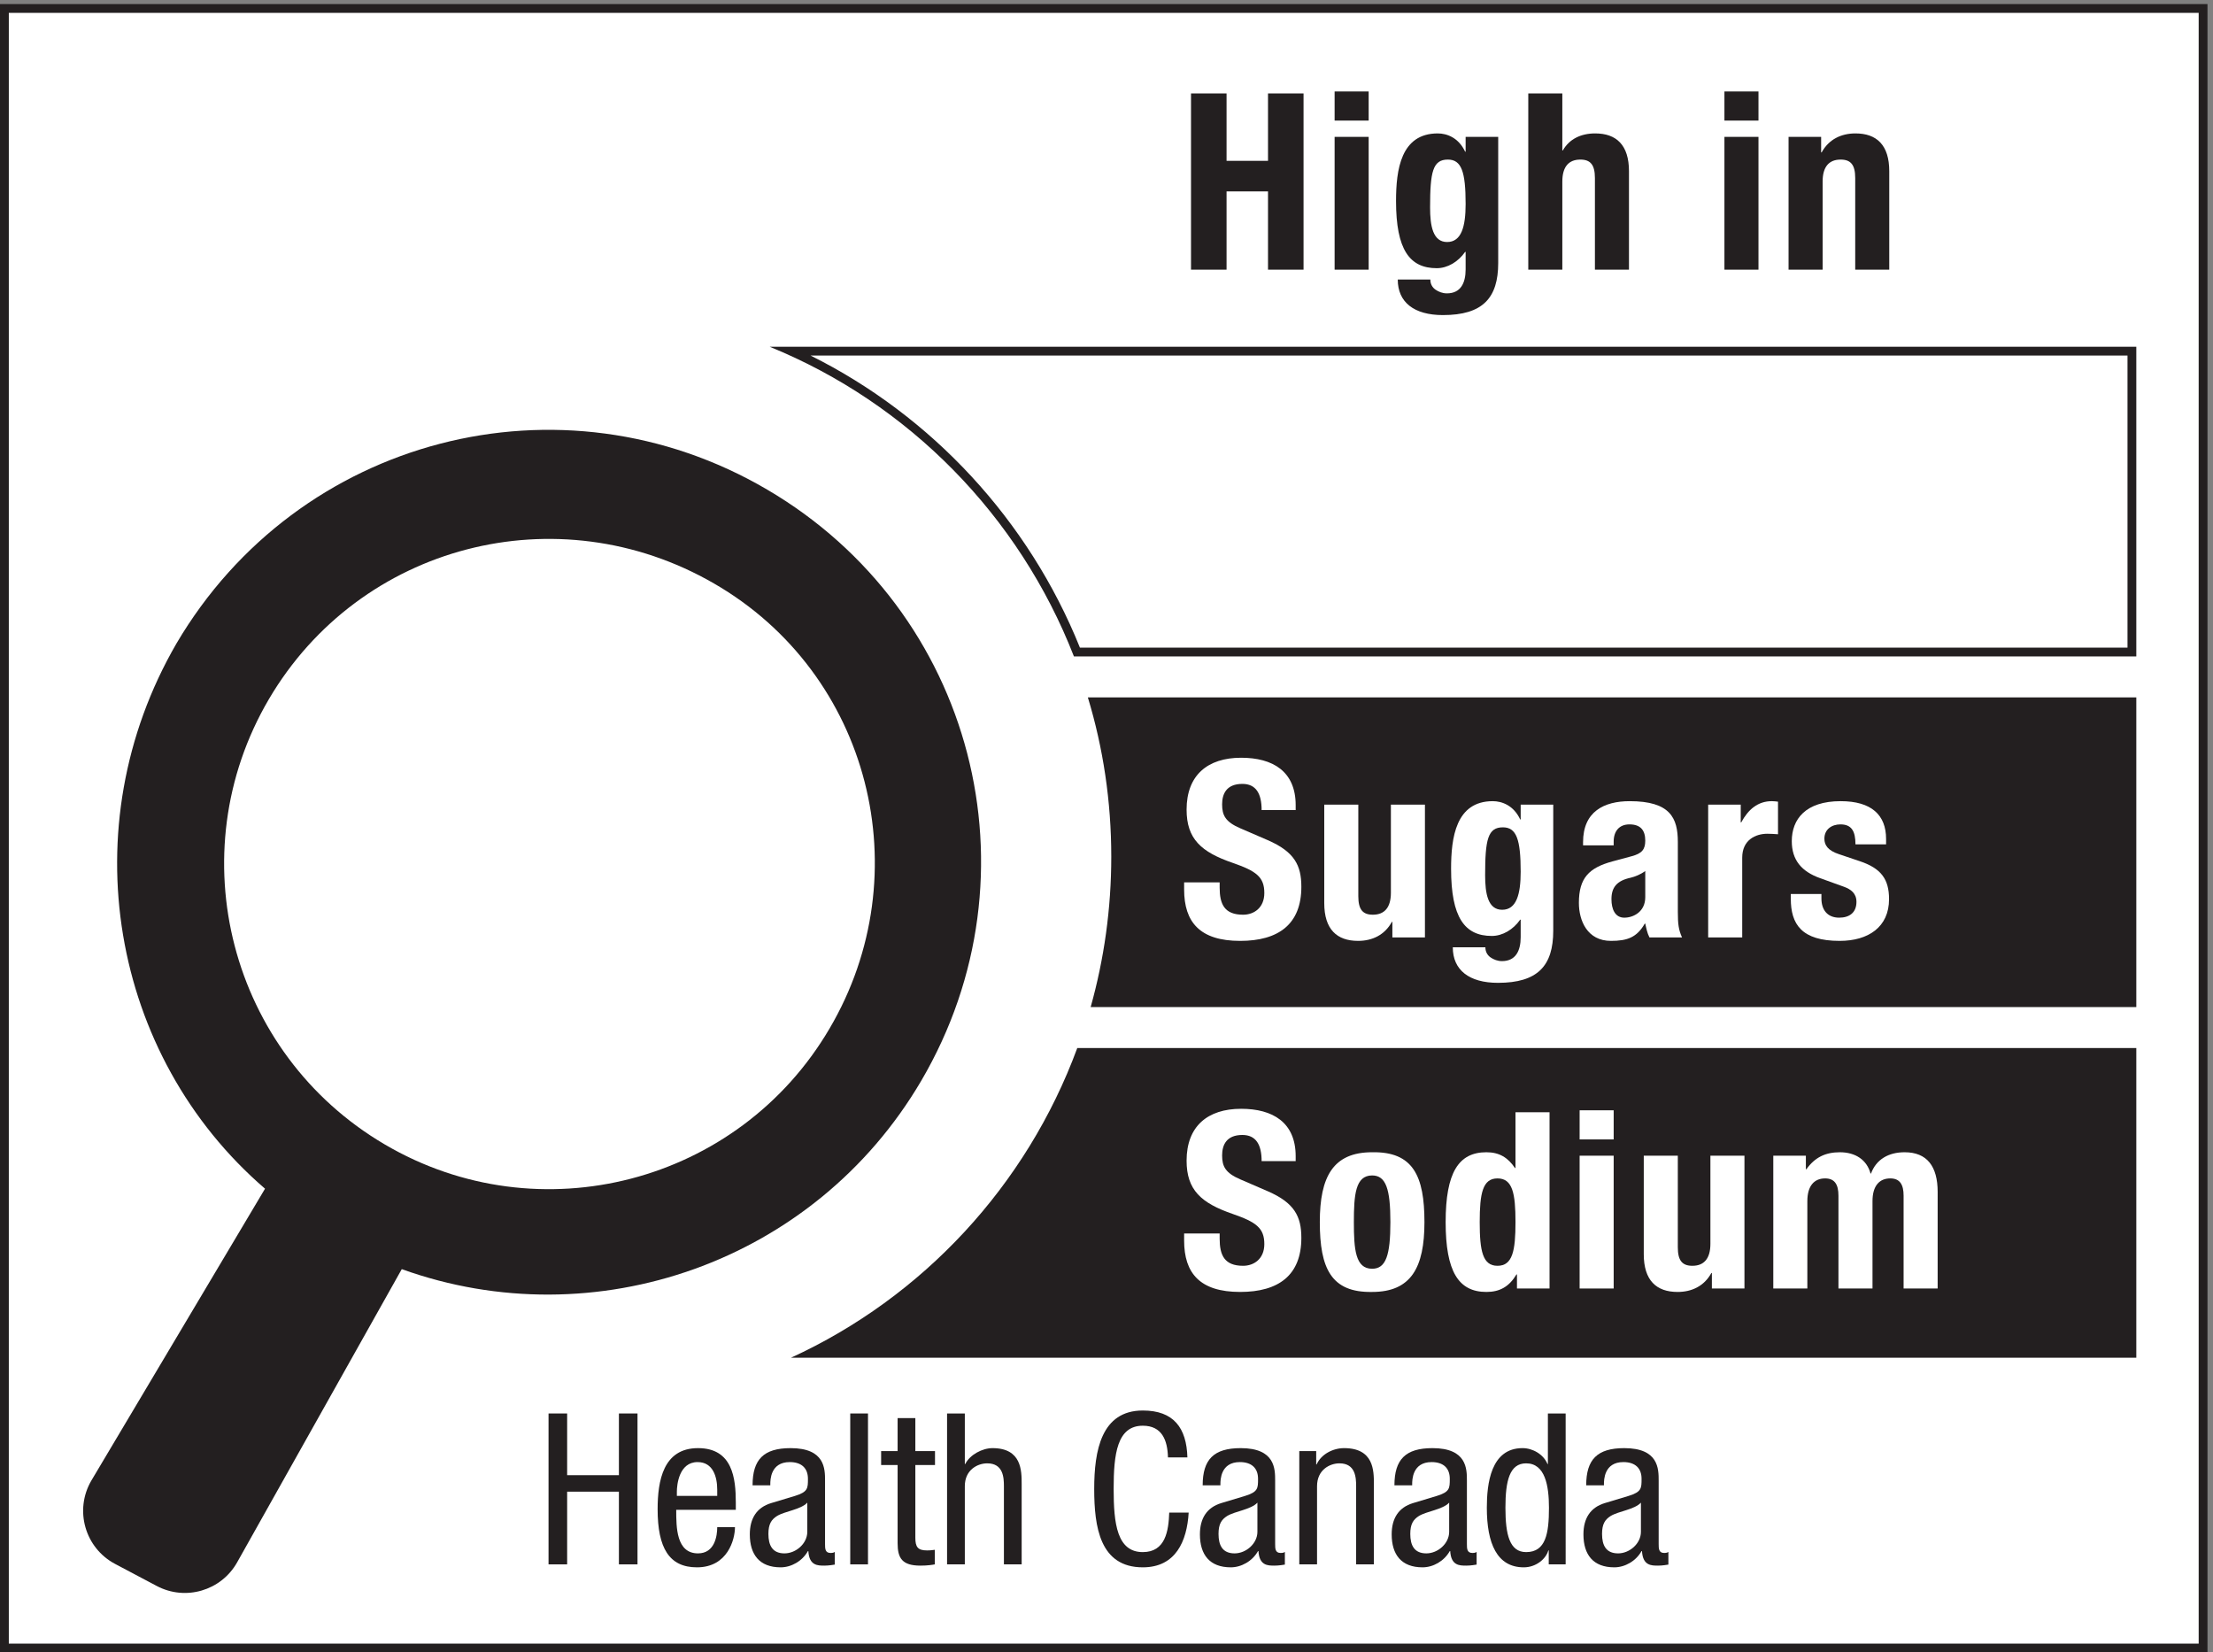 <?xml version="1.0" encoding="UTF-8" standalone="no"?>
<!-- Created with Inkscape (http://www.inkscape.org/) -->

<svg
   version="1.1"
   id="svg1"
   width="167.053"
   height="124.72"
   viewBox="0 0 167.053 124.72"
   sodipodi:docname="1.3(EH).eps"
   xmlns:inkscape="http://www.inkscape.org/namespaces/inkscape"
   xmlns:sodipodi="http://sodipodi.sourceforge.net/DTD/sodipodi-0.dtd"
   xmlns="http://www.w3.org/2000/svg"
   xmlns:svg="http://www.w3.org/2000/svg">
  <rect x="0" y="0" width="167.053" height="124.72" fill="#808080" stroke="none"/>
  <defs
     id="defs1" />
  <sodipodi:namedview
     id="namedview1"
     pagecolor="#ffffff"
     bordercolor="#000000"
     borderopacity="0.25"
     inkscape:showpageshadow="2"
     inkscape:pageopacity="0.0"
     inkscape:pagecheckerboard="0"
     inkscape:deskcolor="#d1d1d1">
    <inkscape:page
       x="0"
       y="0"
       inkscape:label="1"
       id="page1"
       width="167.053"
       height="124.72"
       margin="0"
       bleed="0" />
  </sodipodi:namedview>
  <g
     id="g1"
     inkscape:groupmode="layer"
     inkscape:label="1">
    <g
       id="group-R5">
      <path
         id="path2"
         d="M 2.496,2.496 V 932.934 H 1250.42 V 2.496 H 2.496"
         style="fill:#ffffff;fill-opacity:1;fill-rule:nonzero;stroke:none"
         transform="matrix(0.133,0,0,-0.133,0,124.72)" />
      <path
         id="path3"
         d="M 1252.91,935.434 H 0 V 0 h 1252.91 v 935.434 z m -5,-5 V 5 H 5 v 925.434 h 1242.91"
         style="fill:#231f20;fill-opacity:1;fill-rule:nonzero;stroke:none"
         transform="matrix(0.133,0,0,-0.133,0,124.72)" />
      <path
         id="path4"
         d="M 611.234,567.73 C 581.242,643.484 522.555,705.07 448.957,738.477 H 1210.02 V 567.73 H 611.234"
         style="fill:#ffffff;fill-opacity:1;fill-rule:nonzero;stroke:none"
         transform="matrix(0.133,0,0,-0.133,0,124.72)" />
      <path
         id="path5"
         d="M 1212.51,740.977 H 436.828 c 78.899,-32.11 141.602,-95.926 172.699,-175.75 h 602.983 v 175.75 z m -5,-4.997 V 570.227 H 612.926 C 583.902,642.395 529.004,701.645 460.031,735.98 h 747.479"
         style="fill:#231f20;fill-opacity:1;fill-rule:nonzero;stroke:none"
         transform="matrix(0.133,0,0,-0.133,0,124.72)" />
      <path
         id="path6"
         d="M 1212.51,541.977 V 366.23 H 619.027 c 7.602,27.106 11.7,55.715 11.7,85.321 0,31.41 -4.598,61.82 -13.297,90.426 h 595.08"
         style="fill:#231f20;fill-opacity:1;fill-rule:nonzero;stroke:none"
         transform="matrix(0.133,0,0,-0.133,0,124.72)" />
      <path
         id="path7"
         d="M 1212.51,342.977 V 167.23 H 448.93 c 74.797,34.309 133.699,97.625 162.5,175.747 h 601.08"
         style="fill:#231f20;fill-opacity:1;fill-rule:nonzero;stroke:none"
         transform="matrix(0.133,0,0,-0.133,0,124.72)" />
      <path
         id="path8"
         d="M 675.984,884.723 H 696.16 V 846.48 h 23.528 v 38.243 h 20.171 V 784.707 h -20.171 v 44.406 H 696.16 v -44.406 h -20.176 v 100.016"
         style="fill:#231f20;fill-opacity:1;fill-rule:nonzero;stroke:none"
         transform="matrix(0.133,0,0,-0.133,0,124.72)" />
      <path
         id="path9"
         d="m 757.488,860.07 h 19.325 v -75.363 h -19.325 z m 0,25.77 h 19.325 v -16.527 h -19.325 v 16.527"
         style="fill:#231f20;fill-opacity:1;fill-rule:nonzero;stroke:none"
         transform="matrix(0.133,0,0,-0.133,0,124.72)" />
      <path
         id="path10"
         d="m 821.348,800.398 c 8.125,0 10.504,8.821 10.504,21.571 0,18.351 -2.379,25.215 -10.086,25.215 -8.543,0 -10.09,-6.864 -10.09,-27.18 0,-10.363 1.547,-19.606 9.672,-19.606 z m 28.992,59.672 v -71.578 c 0,-19.89 -8.817,-29.554 -31.379,-29.554 -16.387,0 -25.633,7.281 -25.633,20.164 h 18.496 c 0,-2.52 1.121,-4.485 2.938,-5.743 1.816,-1.257 4.062,-2.097 6.445,-2.097 7.844,0 10.645,5.883 10.645,13.59 v 9.945 h -0.282 c -3.918,-5.606 -9.941,-9.25 -16.101,-9.25 -15.41,0 -23.117,10.508 -23.117,38.101 0,17.653 2.664,38.383 23.671,38.383 5.325,0 11.903,-2.523 15.547,-10.367 h 0.282 v 8.406 h 18.488"
         style="fill:#231f20;fill-opacity:1;fill-rule:nonzero;stroke:none"
         transform="matrix(0.133,0,0,-0.133,0,124.72)" />
      <path
         id="path11"
         d="m 867.41,884.723 h 19.324 v -32.36 h 0.286 c 3.64,6.446 10.222,9.668 18.347,9.668 12.055,0 19.192,-6.586 19.192,-21.433 V 784.707 H 905.23 v 51.969 c 0,7.562 -2.527,10.508 -8.269,10.508 -6.582,0 -10.227,-4.063 -10.227,-12.473 V 784.707 H 867.41 v 100.016"
         style="fill:#231f20;fill-opacity:1;fill-rule:nonzero;stroke:none"
         transform="matrix(0.133,0,0,-0.133,0,124.72)" />
      <path
         id="path12"
         d="m 978.738,860.07 h 19.325 v -75.363 h -19.325 z m 0,25.77 h 19.325 v -16.527 h -19.325 v 16.527"
         style="fill:#231f20;fill-opacity:1;fill-rule:nonzero;stroke:none"
         transform="matrix(0.133,0,0,-0.133,0,124.72)" />
      <path
         id="path13"
         d="m 1015.14,860.07 h 18.49 v -8.824 h 0.28 c 4.07,7.422 11.07,10.785 19.19,10.785 12.05,0 19.19,-6.586 19.19,-21.433 v -55.891 h -19.32 v 51.969 c 0,7.562 -2.53,10.508 -8.28,10.508 -6.58,0 -10.22,-4.063 -10.22,-12.473 v -50.004 h -19.33 v 75.363"
         style="fill:#231f20;fill-opacity:1;fill-rule:nonzero;stroke:none"
         transform="matrix(0.133,0,0,-0.133,0,124.72)" />
      <path
         id="path14"
         d="m 692.242,436.996 v -2.937 c 0,-9.387 2.668,-15.411 13.313,-15.411 6.164,0 12.043,3.918 12.043,12.325 0,9.101 -4.621,12.468 -17.93,17.09 -17.934,6.164 -26.191,13.582 -26.191,30.253 0,19.473 11.902,29.414 30.957,29.414 17.925,0 30.953,-7.699 30.953,-26.894 v -2.801 h -19.324 c 0,9.387 -3.223,14.852 -10.926,14.852 -9.114,0 -11.496,-5.746 -11.496,-11.625 0,-6.168 1.828,-9.946 10.371,-13.59 l 15.547,-6.719 c 15.129,-6.582 19.05,-14.289 19.05,-26.476 0,-21.153 -12.886,-30.68 -34.734,-30.68 -22.832,0 -31.797,10.652 -31.797,29.141 v 4.058 h 20.164"
         style="fill:#ffffff;fill-opacity:1;fill-rule:nonzero;stroke:none"
         transform="matrix(0.133,0,0,-0.133,0,124.72)" />
      <path
         id="path15"
         d="m 790.273,414.586 h -0.285 c -4.062,-7.422 -11.066,-10.789 -19.191,-10.789 -12.051,0 -19.188,6.59 -19.188,21.433 v 55.887 h 19.329 v -51.961 c 0,-7.566 2.515,-10.508 8.269,-10.508 6.582,0 10.227,4.063 10.227,12.461 v 50.008 h 19.324 v -75.359 h -18.485 v 8.828"
         style="fill:#ffffff;fill-opacity:1;fill-rule:nonzero;stroke:none"
         transform="matrix(0.133,0,0,-0.133,0,124.72)" />
      <path
         id="path16"
         d="m 852.586,421.449 c 8.125,0 10.508,8.821 10.508,21.574 0,18.348 -2.383,25.211 -10.086,25.211 -8.547,0 -10.09,-6.863 -10.09,-27.171 0,-10.372 1.543,-19.614 9.668,-19.614 z m 28.992,59.668 v -71.57 c 0,-19.895 -8.816,-29.563 -31.375,-29.563 -16.387,0 -25.637,7.286 -25.637,20.168 h 18.497 c 0,-2.519 1.125,-4.48 2.941,-5.742 1.816,-1.258 4.062,-2.097 6.445,-2.097 7.844,0 10.645,5.886 10.645,13.589 v 9.942 h -0.281 c -3.918,-5.606 -9.946,-9.246 -16.106,-9.246 -15.41,0 -23.113,10.507 -23.113,38.105 0,17.649 2.664,38.379 23.668,38.379 5.324,0 11.906,-2.523 15.551,-10.367 h 0.281 v 8.402 h 18.484"
         style="fill:#ffffff;fill-opacity:1;fill-rule:nonzero;stroke:none"
         transform="matrix(0.133,0,0,-0.133,0,124.72)" />
      <path
         id="path17"
         d="m 933.805,443.441 c -2.657,-1.961 -5.879,-3.222 -8.258,-3.789 -7.844,-1.675 -10.93,-5.457 -10.93,-12.175 0,-5.75 2.102,-10.508 7.285,-10.508 5.184,0 11.903,3.359 11.903,11.621 z m -35.301,14.563 v 1.824 c 0,17.367 11.914,23.254 26.473,23.254 22.98,0 27.316,-9.527 27.316,-23.113 v -39.641 c 0,-7.004 0.43,-10.226 2.383,-14.57 h -18.488 c -1.258,2.383 -1.825,5.32 -2.383,7.844 h -0.282 c -4.484,-7.844 -9.941,-9.805 -19.191,-9.805 -13.445,0 -18.199,11.492 -18.199,21.57 0,14.153 5.738,19.895 19.039,23.535 l 10.93,2.942 c 5.742,1.543 7.703,3.785 7.703,8.828 0,5.738 -2.52,9.238 -8.965,9.238 -5.879,0 -8.965,-3.918 -8.965,-9.797 v -2.109 h -17.371"
         style="fill:#ffffff;fill-opacity:1;fill-rule:nonzero;stroke:none"
         transform="matrix(0.133,0,0,-0.133,0,124.72)" />
      <path
         id="path18"
         d="m 969.512,481.117 h 18.484 v -10.086 h 0.281 c 3.918,7.285 9.387,12.051 17.373,12.051 1.12,0 2.38,-0.141 3.5,-0.285 v -18.488 c -1.96,0.14 -4.06,0.281 -6.03,0.281 -6.718,0 -14.284,-3.5 -14.284,-13.586 v -45.246 h -19.324 v 75.359"
         style="fill:#ffffff;fill-opacity:1;fill-rule:nonzero;stroke:none"
         transform="matrix(0.133,0,0,-0.133,0,124.72)" />
      <path
         id="path19"
         d="m 1033.79,430.414 v -2.519 c 0,-6.59 3.49,-10.926 10.07,-10.926 5.89,0 9.81,2.937 9.81,8.965 0,4.902 -3.22,7.14 -7,8.543 l -13.59,4.902 c -10.64,3.781 -16.11,10.363 -16.11,21.008 0,12.465 7.85,22.695 27.73,22.695 17.51,0 25.79,-7.848 25.79,-21.437 v -3.075 h -17.38 c 0,7.559 -2.24,11.34 -8.54,11.34 -4.9,0 -9.1,-2.801 -9.1,-8.117 0,-3.641 1.95,-6.727 8.39,-8.828 l 11.64,-3.926 c 12.18,-4.062 16.67,-10.223 16.67,-21.562 0,-15.832 -11.77,-23.68 -28.02,-23.68 -21.71,0 -27.74,9.527 -27.74,23.953 v 2.664 h 17.38"
         style="fill:#ffffff;fill-opacity:1;fill-rule:nonzero;stroke:none"
         transform="matrix(0.133,0,0,-0.133,0,124.72)" />
      <path
         id="path20"
         d="M 470.816,354.027 C 419.242,266.164 306.117,236.707 218.355,288.293 130.496,339.867 101.027,453.094 152.602,540.953 204.188,628.715 316.441,657.969 405.27,606.609 494.086,555.352 522.5,441.801 470.816,354.027 Z M 435.559,659.824 C 318.402,728.652 169.055,689.688 100.129,572.523 39.855,468.516 62.891,338.523 150.422,263.16 L 51.867,97.555 C 42.066,80.824 48.184,59.301 65.32,50.227 L 88.965,37.711 C 105.266,29.082 125.469,34.992 134.551,51.043 l 93.48,166.469 c 109.559,-39.434 234.258,3.73 294.832,106.883 68.731,117.14 29.95,266.613 -87.304,335.429"
         style="fill:#231f20;fill-opacity:1;fill-rule:nonzero;stroke:none"
         transform="matrix(0.133,0,0,-0.133,0,124.72)" />
      <path
         id="path21"
         d="m 692.242,237.762 v -2.942 c 0,-9.382 2.668,-15.41 13.313,-15.41 6.164,0 12.043,3.926 12.043,12.324 0,9.102 -4.621,12.469 -17.93,17.09 -17.934,6.172 -26.191,13.594 -26.191,30.254 0,19.473 11.902,29.426 30.957,29.426 17.925,0 30.953,-7.707 30.953,-26.899 v -2.8 h -19.324 c 0,9.386 -3.223,14.843 -10.926,14.843 -9.114,0 -11.496,-5.742 -11.496,-11.621 0,-6.172 1.828,-9.941 10.371,-13.593 l 15.547,-6.719 c 15.129,-6.582 19.05,-14.289 19.05,-26.477 0,-21.152 -12.886,-30.672 -34.734,-30.672 -22.832,0 -31.797,10.645 -31.797,29.129 v 4.067 h 20.164"
         style="fill:#ffffff;fill-opacity:1;fill-rule:nonzero;stroke:none"
         transform="matrix(0.133,0,0,-0.133,0,124.72)" />
      <path
         id="path22"
         d="m 778.777,217.73 c 7.852,0 10.371,7.708 10.371,26.473 0,18.774 -2.519,26.477 -10.371,26.477 -9.519,0 -10.359,-11.067 -10.359,-26.477 0,-15.406 0.84,-26.473 10.359,-26.473 z m 0,66.114 c 23.262,0.429 29.7,-13.446 29.7,-39.641 0,-25.769 -7.559,-39.637 -29.7,-39.637 -23.25,-0.429 -29.687,13.438 -29.687,39.637 0,25.774 7.558,39.641 29.687,39.641"
         style="fill:#ffffff;fill-opacity:1;fill-rule:nonzero;stroke:none"
         transform="matrix(0.133,0,0,-0.133,0,124.72)" />
      <path
         id="path23"
         d="m 849.93,219.41 c 8.535,0 10.222,8.406 10.222,24.793 0,16.387 -1.687,24.797 -10.222,24.797 -8.407,0 -10.086,-8.41 -10.086,-24.797 0,-16.387 1.679,-24.793 10.086,-24.793 z m 11.062,-4.902 h -0.281 c -4.199,-7 -9.523,-9.942 -17.09,-9.942 -15.828,0 -23.113,11.622 -23.113,39.637 0,28.02 7.285,39.641 23.113,39.641 7.285,0 12.188,-2.942 16.25,-8.965 h 0.281 v 31.66 H 879.48 V 206.52 h -18.488 v 7.988"
         style="fill:#ffffff;fill-opacity:1;fill-rule:nonzero;stroke:none"
         transform="matrix(0.133,0,0,-0.133,0,124.72)" />
      <path
         id="path24"
         d="m 896.551,281.891 h 19.324 V 206.52 h -19.324 z m 0,25.761 h 19.324 v -16.523 h -19.324 v 16.523"
         style="fill:#ffffff;fill-opacity:1;fill-rule:nonzero;stroke:none"
         transform="matrix(0.133,0,0,-0.133,0,124.72)" />
      <path
         id="path25"
         d="m 971.617,215.348 h -0.281 c -4.063,-7.422 -11.066,-10.782 -19.191,-10.782 -12.051,0 -19.188,6.582 -19.188,21.426 v 55.899 h 19.324 v -51.973 c 0,-7.559 2.52,-10.508 8.274,-10.508 6.582,0 10.222,4.063 10.222,12.461 v 50.02 h 19.328 V 206.52 h -18.488 v 8.828"
         style="fill:#ffffff;fill-opacity:1;fill-rule:nonzero;stroke:none"
         transform="matrix(0.133,0,0,-0.133,0,124.72)" />
      <path
         id="path26"
         d="m 1006.47,281.891 h 18.49 v -7.715 h 0.28 c 4.9,6.875 10.93,9.668 19.05,9.668 8.82,0 15.27,-4.336 17.37,-12.051 h 0.28 c 2.94,7.988 9.94,12.051 19.05,12.051 12.75,0 18.77,-7.989 18.77,-22.547 V 206.52 h -19.33 v 52.675 c 0,6.297 -2.1,9.805 -7.56,9.805 -6.16,0 -10.09,-4.199 -10.09,-12.891 V 206.52 h -19.33 v 52.675 c 0,6.297 -2.1,9.805 -7.56,9.805 -6.17,0 -10.09,-4.199 -10.09,-12.891 V 206.52 h -19.33 v 75.371"
         style="fill:#ffffff;fill-opacity:1;fill-rule:nonzero;stroke:none"
         transform="matrix(0.133,0,0,-0.133,0,124.72)" />
      <path
         id="path27"
         d="M 361.832,49.965 H 351.277 V 91.227 H 321.895 V 49.965 h -10.559 v 85.637 h 10.559 v -35.02 h 29.382 v 35.02 h 10.555 V 49.965"
         style="fill:#231f20;fill-opacity:1;fill-rule:nonzero;stroke:none"
         transform="matrix(0.133,0,0,-0.133,0,124.72)" />
      <path
         id="path28"
         d="m 407.078,88.824 v 3.477 c 0,7.195 -2.285,15.711 -11.152,15.711 -10.559,0 -11.758,-12.957 -11.758,-16.785 v -2.402 z m -23.273,-7.91 c 0,-9.844 0,-24.707 12.355,-24.707 9.602,0 10.918,10.078 10.918,14.863 h 10.067 c 0,-6.836 -4.071,-22.785 -21.582,-22.785 -15.711,0 -22.313,10.91 -22.313,32.98 0,16.074 3.125,34.668 22.91,34.668 19.668,0 21.465,-17.149 21.465,-30.946 v -4.074 h -33.82"
         style="fill:#231f20;fill-opacity:1;fill-rule:nonzero;stroke:none"
         transform="matrix(0.133,0,0,-0.133,0,124.72)" />
      <path
         id="path29"
         d="m 458.199,84.988 c -3.719,-3.957 -12.597,-4.797 -17.156,-7.551 -3.23,-2.051 -4.914,-4.57 -4.914,-10.195 0,-6.484 2.277,-11.035 9.113,-11.035 6.602,0 12.957,5.633 12.957,12.227 z m -31.062,9.832 c 0,14.629 6.23,21.114 21.582,21.114 19.551,0 19.551,-11.758 19.551,-18.477 V 61.598 c 0,-2.637 0,-5.156 3.125,-5.156 1.32,0 1.914,0.234 2.39,0.606 v -7.207 c -0.711,-0.117 -3.355,-0.586 -5.879,-0.586 -3.836,0 -8.629,0 -9.109,8.262 h -0.234 c -3.243,-5.754 -9.485,-9.23 -15.481,-9.23 -11.992,0 -17.508,7.199 -17.508,18.711 0,8.996 3.836,15.227 12.117,17.746 l 13.547,4.082 c 7.325,2.285 7.325,4.316 7.325,9.715 0,5.996 -3.606,9.473 -10.325,9.473 -11.035,0 -11.035,-10.313 -11.035,-12.586 v -0.606 h -10.066"
         style="fill:#231f20;fill-opacity:1;fill-rule:nonzero;stroke:none"
         transform="matrix(0.133,0,0,-0.133,0,124.72)" />
      <path
         id="path30"
         d="m 482.574,135.602 h 10.071 V 49.965 h -10.071 v 85.637"
         style="fill:#231f20;fill-opacity:1;fill-rule:nonzero;stroke:none"
         transform="matrix(0.133,0,0,-0.133,0,124.72)" />
      <path
         id="path31"
         d="m 509.461,132.965 h 10.066 v -18.711 h 11.153 v -7.922 H 519.527 V 65.074 c 0,-5.156 1.321,-7.188 6.602,-7.188 2.16,0 3.351,0.234 4.434,0.352 v -8.274 c -1.317,-0.242 -3.954,-0.711 -8.153,-0.711 -10.441,0 -12.949,4.316 -12.949,12.703 v 44.375 h -9.356 v 7.922 h 9.356 v 18.711"
         style="fill:#231f20;fill-opacity:1;fill-rule:nonzero;stroke:none"
         transform="matrix(0.133,0,0,-0.133,0,124.72)" />
      <path
         id="path32"
         d="m 537.527,135.602 h 10.078 V 106.93 h 0.247 c 2.632,5.281 9.703,9.004 15.464,9.004 16.555,0 16.555,-12.832 16.555,-20.391 V 49.965 h -10.078 v 44.375 c 0,4.914 -0.363,12.961 -9.473,12.961 -5.398,0 -12.715,-3.606 -12.715,-12.961 v -44.375 h -10.078 v 85.637"
         style="fill:#231f20;fill-opacity:1;fill-rule:nonzero;stroke:none"
         transform="matrix(0.133,0,0,-0.133,0,124.72)" />
      <path
         id="path33"
         d="m 674.656,79.352 c -0.957,-16.191 -7.312,-31.066 -26.023,-31.066 -24.348,0 -27.59,22.91 -27.59,44.504 0,21.582 3.965,44.492 27.59,44.492 17.508,0 24.82,-9.843 25.308,-26.621 h -11.035 c -0.242,9.707 -3.359,17.988 -14.273,17.988 -14.629,0 -16.555,-16.074 -16.555,-35.859 0,-19.797 1.926,-35.859 16.555,-35.859 12.828,0 14.637,11.992 14.988,22.422 h 11.035"
         style="fill:#231f20;fill-opacity:1;fill-rule:nonzero;stroke:none"
         transform="matrix(0.133,0,0,-0.133,0,124.72)" />
      <path
         id="path34"
         d="m 713.672,84.988 c -3.723,-3.957 -12.602,-4.797 -17.16,-7.551 -3.235,-2.051 -4.91,-4.57 -4.91,-10.195 0,-6.484 2.273,-11.035 9.109,-11.035 6.602,0 12.961,5.633 12.961,12.227 z m -31.067,9.832 c 0,14.629 6.231,21.114 21.583,21.114 19.55,0 19.55,-11.758 19.55,-18.477 V 61.598 c 0,-2.637 0,-5.156 3.125,-5.156 1.321,0 1.914,0.234 2.395,0.606 v -7.207 c -0.715,-0.117 -3.36,-0.586 -5.883,-0.586 -3.836,0 -8.633,0 -9.109,8.262 h -0.235 c -3.242,-5.754 -9.484,-9.23 -15.48,-9.23 -11.988,0 -17.508,7.199 -17.508,18.711 0,8.996 3.84,15.227 12.117,17.746 l 13.547,4.082 c 7.324,2.285 7.324,4.316 7.324,9.715 0,5.996 -3.605,9.473 -10.324,9.473 -11.035,0 -11.035,-10.313 -11.035,-12.586 v -0.606 h -10.067"
         style="fill:#231f20;fill-opacity:1;fill-rule:nonzero;stroke:none"
         transform="matrix(0.133,0,0,-0.133,0,124.72)" />
      <path
         id="path35"
         d="m 737.438,114.254 h 9.601 v -7.559 h 0.242 c 2.641,5.879 9.348,9.239 15.586,9.239 16.914,0 16.914,-12.832 16.914,-20.391 V 49.965 h -10.078 v 44.375 c 0,4.914 -0.359,12.961 -9.473,12.961 -5.398,0 -12.714,-3.606 -12.714,-12.961 v -44.375 h -10.078 v 64.289"
         style="fill:#231f20;fill-opacity:1;fill-rule:nonzero;stroke:none"
         transform="matrix(0.133,0,0,-0.133,0,124.72)" />
      <path
         id="path36"
         d="m 822.508,84.988 c -3.723,-3.957 -12.598,-4.797 -17.156,-7.551 -3.235,-2.051 -4.914,-4.57 -4.914,-10.195 0,-6.484 2.273,-11.035 9.109,-11.035 6.605,0 12.961,5.633 12.961,12.227 z m -31.067,9.832 c 0,14.629 6.231,21.114 21.586,21.114 19.547,0 19.547,-11.758 19.547,-18.477 V 61.598 c 0,-2.637 0,-5.156 3.125,-5.156 1.321,0 1.914,0.234 2.395,0.606 v -7.207 c -0.711,-0.117 -3.36,-0.586 -5.879,-0.586 -3.84,0 -8.633,0 -9.113,8.262 h -0.243 c -3.234,-5.754 -9.472,-9.23 -15.468,-9.23 -11.993,0 -17.508,7.199 -17.508,18.711 0,8.996 3.836,15.227 12.117,17.746 l 13.547,4.082 c 7.312,2.285 7.312,4.316 7.312,9.715 0,5.996 -3.593,9.473 -10.312,9.473 -11.035,0 -11.035,-10.313 -11.035,-12.586 v -0.606 h -10.071"
         style="fill:#231f20;fill-opacity:1;fill-rule:nonzero;stroke:none"
         transform="matrix(0.133,0,0,-0.133,0,124.72)" />
      <path
         id="path37"
         d="m 866.188,56.93 c 11.156,0 12.96,10.547 12.96,25.176 0,12.48 -2.168,25.195 -12.96,25.195 -9.356,0 -11.747,-9.844 -11.747,-25.195 0,-15.352 2.391,-25.176 11.747,-25.176 z m 22.433,-6.965 h -9.598 v 7.922 h -0.238 c -1.316,-4.805 -6.961,-9.601 -13.914,-9.601 -15.234,0 -20.984,13.555 -20.984,33.82 0,13.438 2.156,33.828 20.261,33.828 5.762,0 11.875,-3.477 14.161,-9.004 h 0.234 v 28.672 h 10.078 V 49.965"
         style="fill:#231f20;fill-opacity:1;fill-rule:nonzero;stroke:none"
         transform="matrix(0.133,0,0,-0.133,0,124.72)" />
      <path
         id="path38"
         d="m 931.344,84.988 c -3.719,-3.957 -12.598,-4.797 -17.156,-7.551 -3.235,-2.051 -4.911,-4.57 -4.911,-10.195 0,-6.484 2.274,-11.035 9.11,-11.035 6.601,0 12.957,5.633 12.957,12.227 z m -31.063,9.832 c 0,14.629 6.231,21.114 21.582,21.114 19.551,0 19.551,-11.758 19.551,-18.477 V 61.598 c 0,-2.637 0,-5.156 3.125,-5.156 1.316,0 1.914,0.234 2.391,0.606 v -7.207 c -0.711,-0.117 -3.36,-0.586 -5.879,-0.586 -3.836,0 -8.629,0 -9.11,8.262 h -0.234 c -3.242,-5.754 -9.48,-9.23 -15.48,-9.23 -11.993,0 -17.508,7.199 -17.508,18.711 0,8.996 3.84,15.227 12.117,17.746 l 13.547,4.082 c 7.324,2.285 7.324,4.316 7.324,9.715 0,5.996 -3.605,9.473 -10.32,9.473 -11.035,0 -11.035,-10.313 -11.035,-12.586 v -0.606 h -10.071"
         style="fill:#231f20;fill-opacity:1;fill-rule:nonzero;stroke:none"
         transform="matrix(0.133,0,0,-0.133,0,124.72)" />
    </g>
  </g>
</svg>
